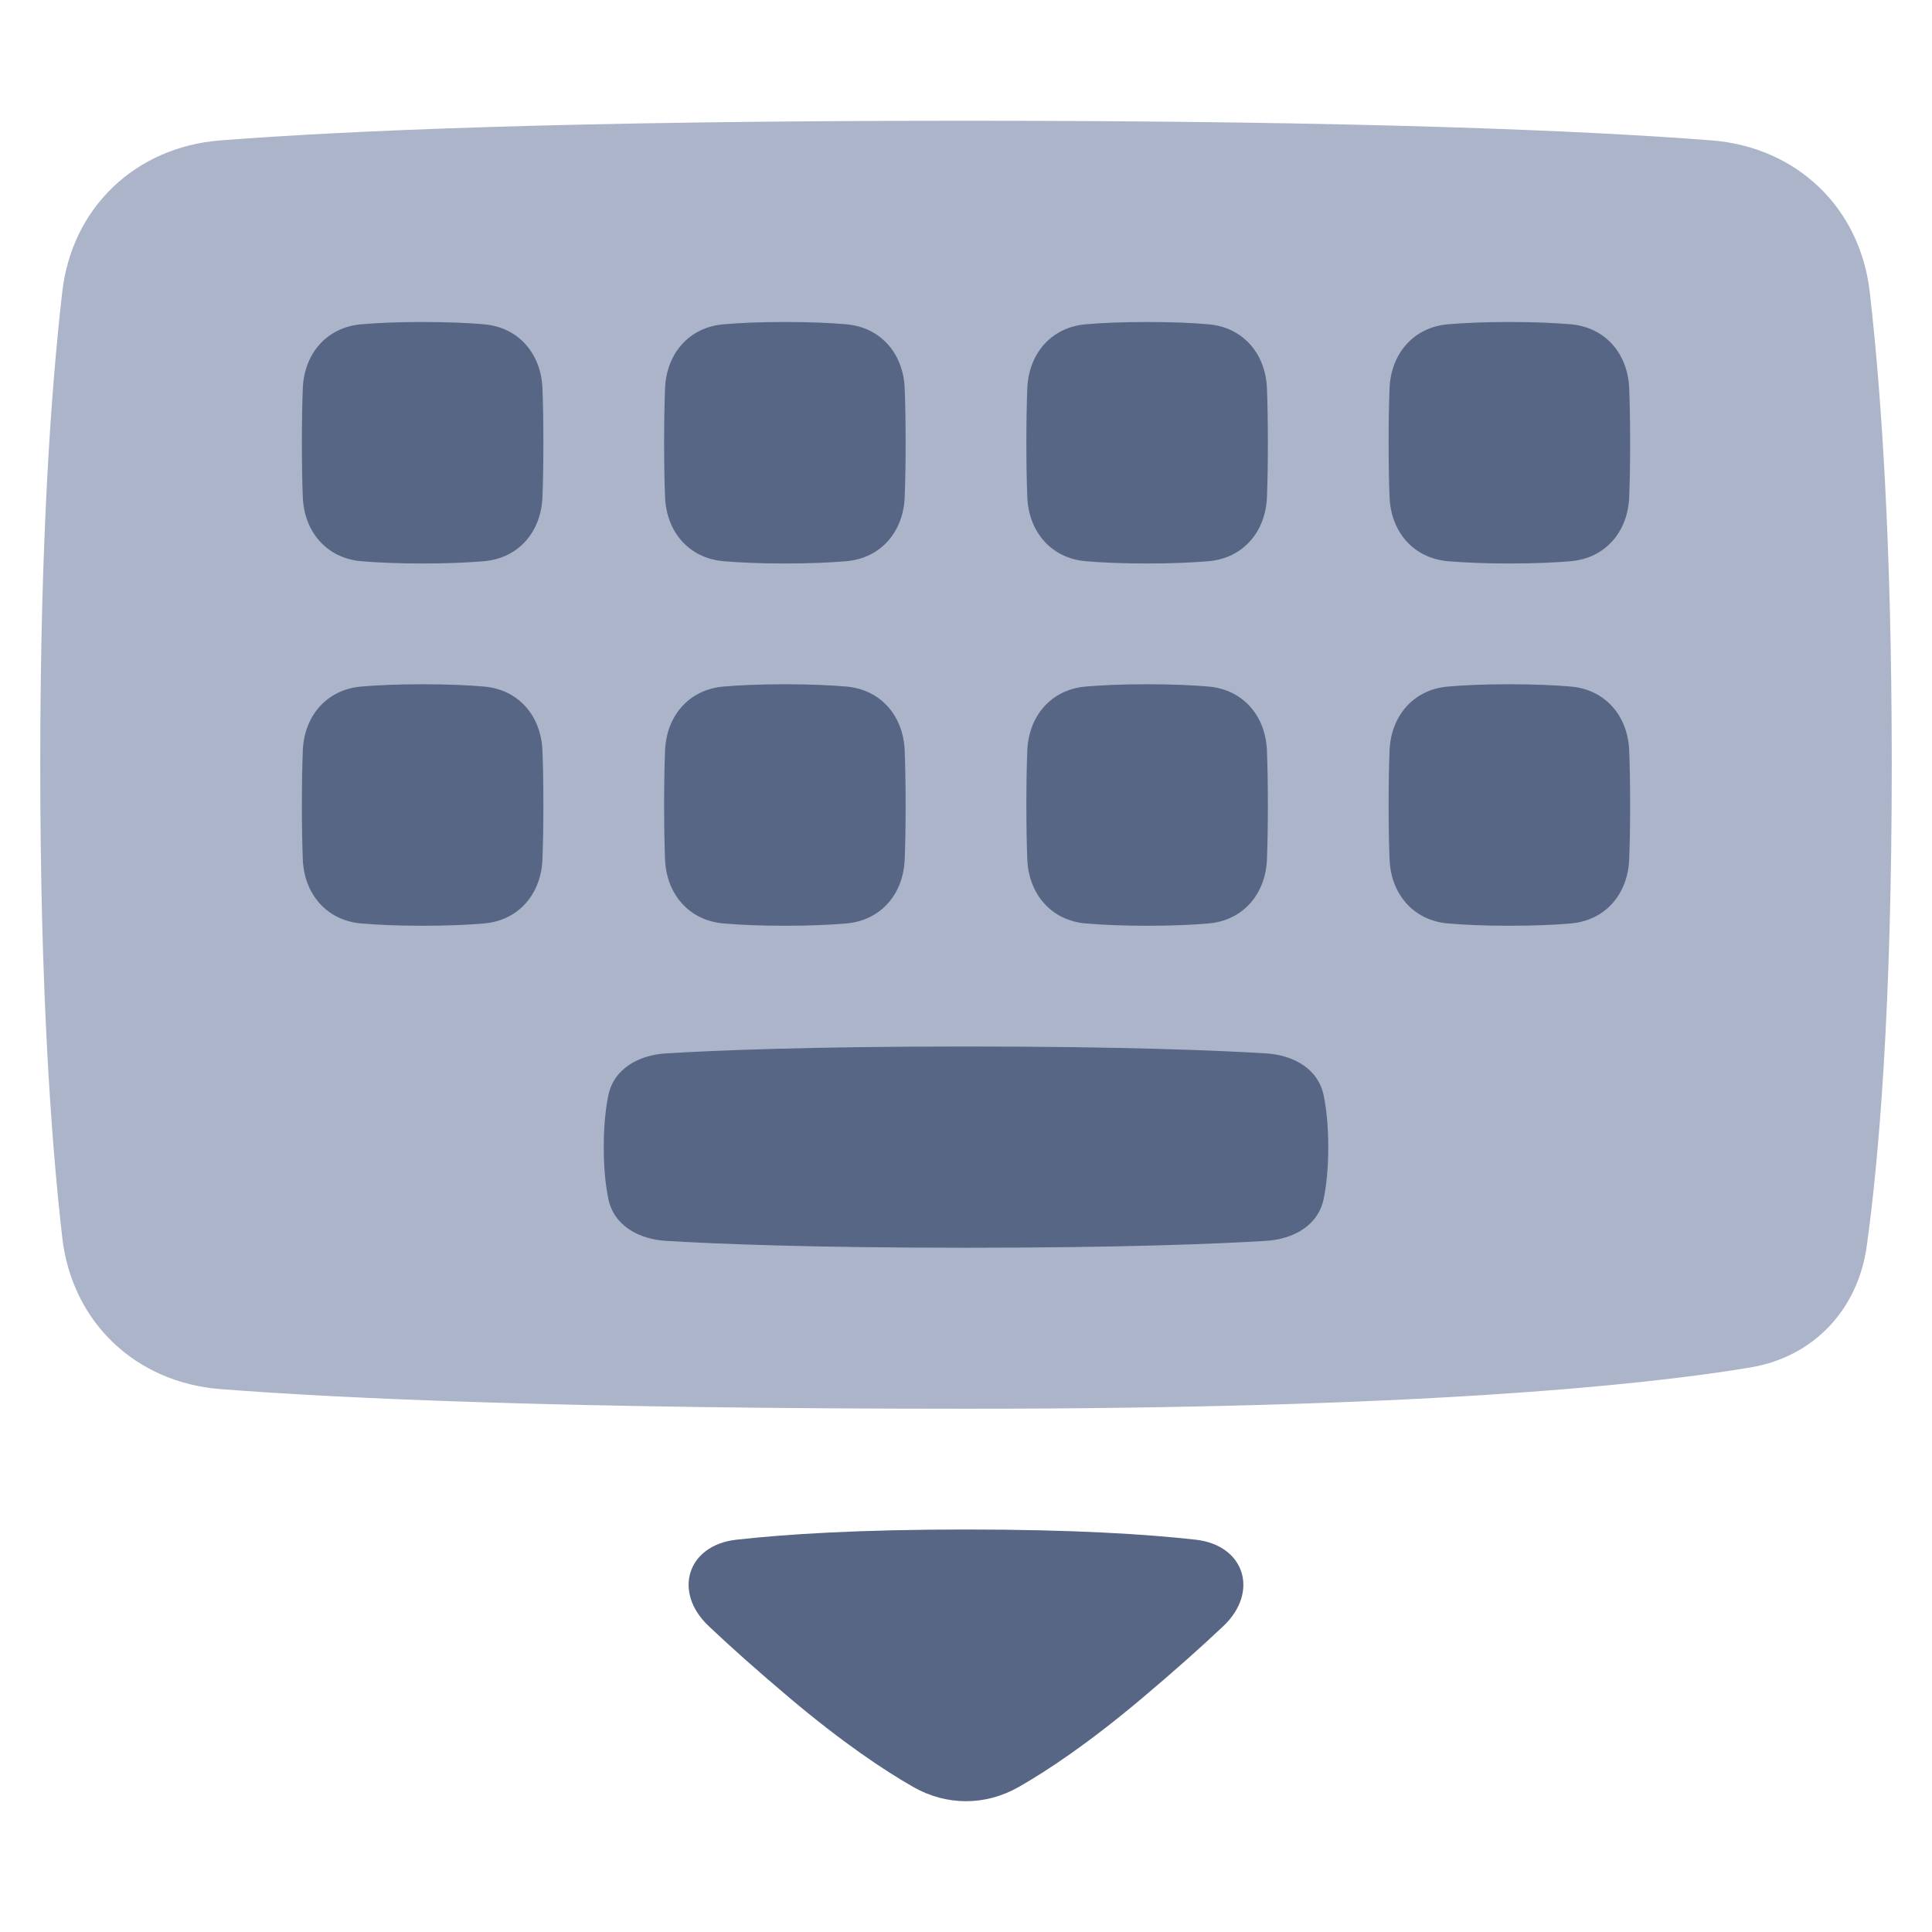 <!-- Copyright © Ewsgit 2022. -->
<!-- Licensed under the MIT License - https://ewsgit.github.io/devdash/copyright -->

<svg xmlns="http://www.w3.org/2000/svg" width="48" height="48" fill="none" viewBox="0 0 48 48"><path fill="#576684" d="M18.293 38.254C17.071 38.391 16.712 39.555 17.606 40.399C18.12 40.885 18.785 41.483 19.636 42.2C20.953 43.309 21.972 43.987 22.692 44.398C23.517 44.868 24.483 44.868 25.308 44.398C26.029 43.987 27.047 43.309 28.364 42.2C29.215 41.483 29.88 40.886 30.394 40.4C31.287 39.555 30.928 38.391 29.706 38.253C28.483 38.116 26.663 38 24 38C21.336 38 19.516 38.116 18.293 38.254Z"/><path fill="#ACB4C9" d="M46.379 30.958C46.159 32.539 45.058 33.714 43.483 33.975C40.722 34.434 35.072 35 24 35C14.083 35 8.516 34.748 5.478 34.512C3.37 34.349 1.788 32.849 1.547 30.748C1.273 28.37 1 24.594 1 19C1 13.406 1.273 9.63 1.547 7.252C1.788 5.151 3.37 3.651 5.478 3.488C8.516 3.252 14.083 3 24 3C33.917 3 39.484 3.252 42.522 3.488C44.63 3.651 46.212 5.151 46.453 7.252C46.727 9.63 47 13.406 47 19C47 25.101 46.675 28.829 46.379 30.958Z"/><path fill="#576684" d="M7.523 9.651C7.556 8.789 8.115 8.131 8.975 8.057C9.37 8.023 9.871 8 10.5 8C11.13 8 11.63 8.023 12.025 8.057C12.885 8.131 13.444 8.789 13.477 9.651C13.491 10.008 13.5 10.452 13.5 11C13.5 11.548 13.491 11.992 13.477 12.349C13.444 13.211 12.885 13.869 12.025 13.943C11.63 13.976 11.13 14 10.5 14C9.871 14 9.37 13.976 8.975 13.943C8.115 13.869 7.556 13.211 7.523 12.349C7.509 11.992 7.5 11.548 7.5 11C7.5 10.452 7.509 10.008 7.523 9.651Z"/><path fill="#576684" d="M7.523 18.651C7.556 17.788 8.115 17.131 8.975 17.057C9.37 17.023 9.871 17 10.5 17C11.13 17 11.63 17.023 12.025 17.057C12.885 17.131 13.444 17.788 13.477 18.651C13.491 19.008 13.5 19.452 13.5 20C13.5 20.548 13.491 20.992 13.477 21.349C13.444 22.212 12.885 22.869 12.025 22.943C11.63 22.977 11.13 23 10.5 23C9.871 23 9.37 22.977 8.975 22.943C8.115 22.869 7.556 22.212 7.523 21.349C7.509 20.992 7.5 20.548 7.5 20C7.5 19.452 7.509 19.008 7.523 18.651Z"/><path fill="#576684" d="M16.523 9.651C16.556 8.789 17.115 8.131 17.975 8.057C18.37 8.023 18.87 8 19.5 8C20.13 8 20.63 8.023 21.025 8.057C21.885 8.131 22.444 8.789 22.477 9.651C22.491 10.008 22.5 10.452 22.5 11C22.5 11.548 22.491 11.992 22.477 12.349C22.444 13.211 21.885 13.869 21.025 13.943C20.63 13.976 20.13 14 19.5 14C18.87 14 18.37 13.976 17.975 13.943C17.115 13.869 16.556 13.211 16.523 12.349C16.509 11.992 16.5 11.548 16.5 11C16.5 10.452 16.509 10.008 16.523 9.651Z"/><path fill="#576684" d="M16.523 18.651C16.556 17.788 17.115 17.131 17.975 17.057C18.37 17.023 18.87 17 19.5 17C20.13 17 20.63 17.023 21.025 17.057C21.885 17.131 22.444 17.788 22.477 18.651C22.491 19.008 22.5 19.452 22.5 20C22.5 20.548 22.491 20.992 22.477 21.349C22.444 22.212 21.885 22.869 21.025 22.943C20.63 22.977 20.13 23 19.5 23C18.87 23 18.37 22.977 17.975 22.943C17.115 22.869 16.556 22.212 16.523 21.349C16.509 20.992 16.5 20.548 16.5 20C16.5 19.452 16.509 19.008 16.523 18.651Z"/><path fill="#576684" d="M25.523 9.651C25.556 8.789 26.115 8.131 26.975 8.057C27.37 8.023 27.87 8 28.5 8C29.13 8 29.63 8.023 30.025 8.057C30.885 8.131 31.444 8.789 31.477 9.651C31.491 10.008 31.5 10.452 31.5 11C31.5 11.548 31.491 11.992 31.477 12.349C31.444 13.211 30.885 13.869 30.025 13.943C29.63 13.976 29.13 14 28.5 14C27.87 14 27.37 13.976 26.975 13.943C26.115 13.869 25.556 13.211 25.523 12.349C25.509 11.992 25.5 11.548 25.5 11C25.5 10.452 25.509 10.008 25.523 9.651Z"/><path fill="#576684" d="M34.523 9.651C34.556 8.789 35.115 8.131 35.975 8.057C36.37 8.023 36.87 8 37.5 8C38.13 8 38.63 8.023 39.025 8.057C39.885 8.131 40.444 8.789 40.477 9.651C40.491 10.008 40.5 10.452 40.5 11C40.5 11.548 40.491 11.992 40.477 12.349C40.444 13.211 39.885 13.869 39.025 13.943C38.63 13.976 38.13 14 37.5 14C36.87 14 36.37 13.976 35.975 13.943C35.115 13.869 34.556 13.211 34.523 12.349C34.509 11.992 34.5 11.548 34.5 11C34.5 10.452 34.509 10.008 34.523 9.651Z"/><path fill="#576684" d="M25.523 18.651C25.556 17.788 26.115 17.131 26.975 17.057C27.37 17.023 27.87 17 28.5 17C29.13 17 29.63 17.023 30.025 17.057C30.885 17.131 31.444 17.788 31.477 18.651C31.491 19.008 31.5 19.452 31.5 20C31.5 20.548 31.491 20.992 31.477 21.349C31.444 22.212 30.885 22.869 30.025 22.943C29.63 22.977 29.13 23 28.5 23C27.87 23 27.37 22.977 26.975 22.943C26.115 22.869 25.556 22.212 25.523 21.349C25.509 20.992 25.5 20.548 25.5 20C25.5 19.452 25.509 19.008 25.523 18.651Z"/><path fill="#576684" d="M34.523 18.651C34.556 17.788 35.115 17.131 35.975 17.057C36.37 17.023 36.87 17 37.5 17C38.13 17 38.63 17.023 39.025 17.057C39.885 17.131 40.444 17.788 40.477 18.651C40.491 19.008 40.5 19.452 40.5 20C40.5 20.548 40.491 20.992 40.477 21.349C40.444 22.212 39.885 22.869 39.025 22.943C38.63 22.977 38.13 23 37.5 23C36.87 23 36.37 22.977 35.975 22.943C35.115 22.869 34.556 22.212 34.523 21.349C34.509 20.992 34.5 20.548 34.5 20C34.5 19.452 34.509 19.008 34.523 18.651Z"/><path fill="#576684" d="M15.113 27.219C15.248 26.55 15.869 26.212 16.55 26.171C17.762 26.097 20.107 26 24 26C27.893 26 30.238 26.097 31.45 26.171C32.131 26.212 32.752 26.55 32.887 27.219C32.953 27.542 33 27.962 33 28.5C33 29.038 32.953 29.458 32.887 29.781C32.752 30.45 32.131 30.788 31.45 30.829C30.238 30.903 27.893 31 24 31C20.107 31 17.762 30.903 16.55 30.829C15.869 30.788 15.248 30.45 15.113 29.781C15.047 29.458 15 29.038 15 28.5C15 27.962 15.047 27.542 15.113 27.219Z"/></svg>